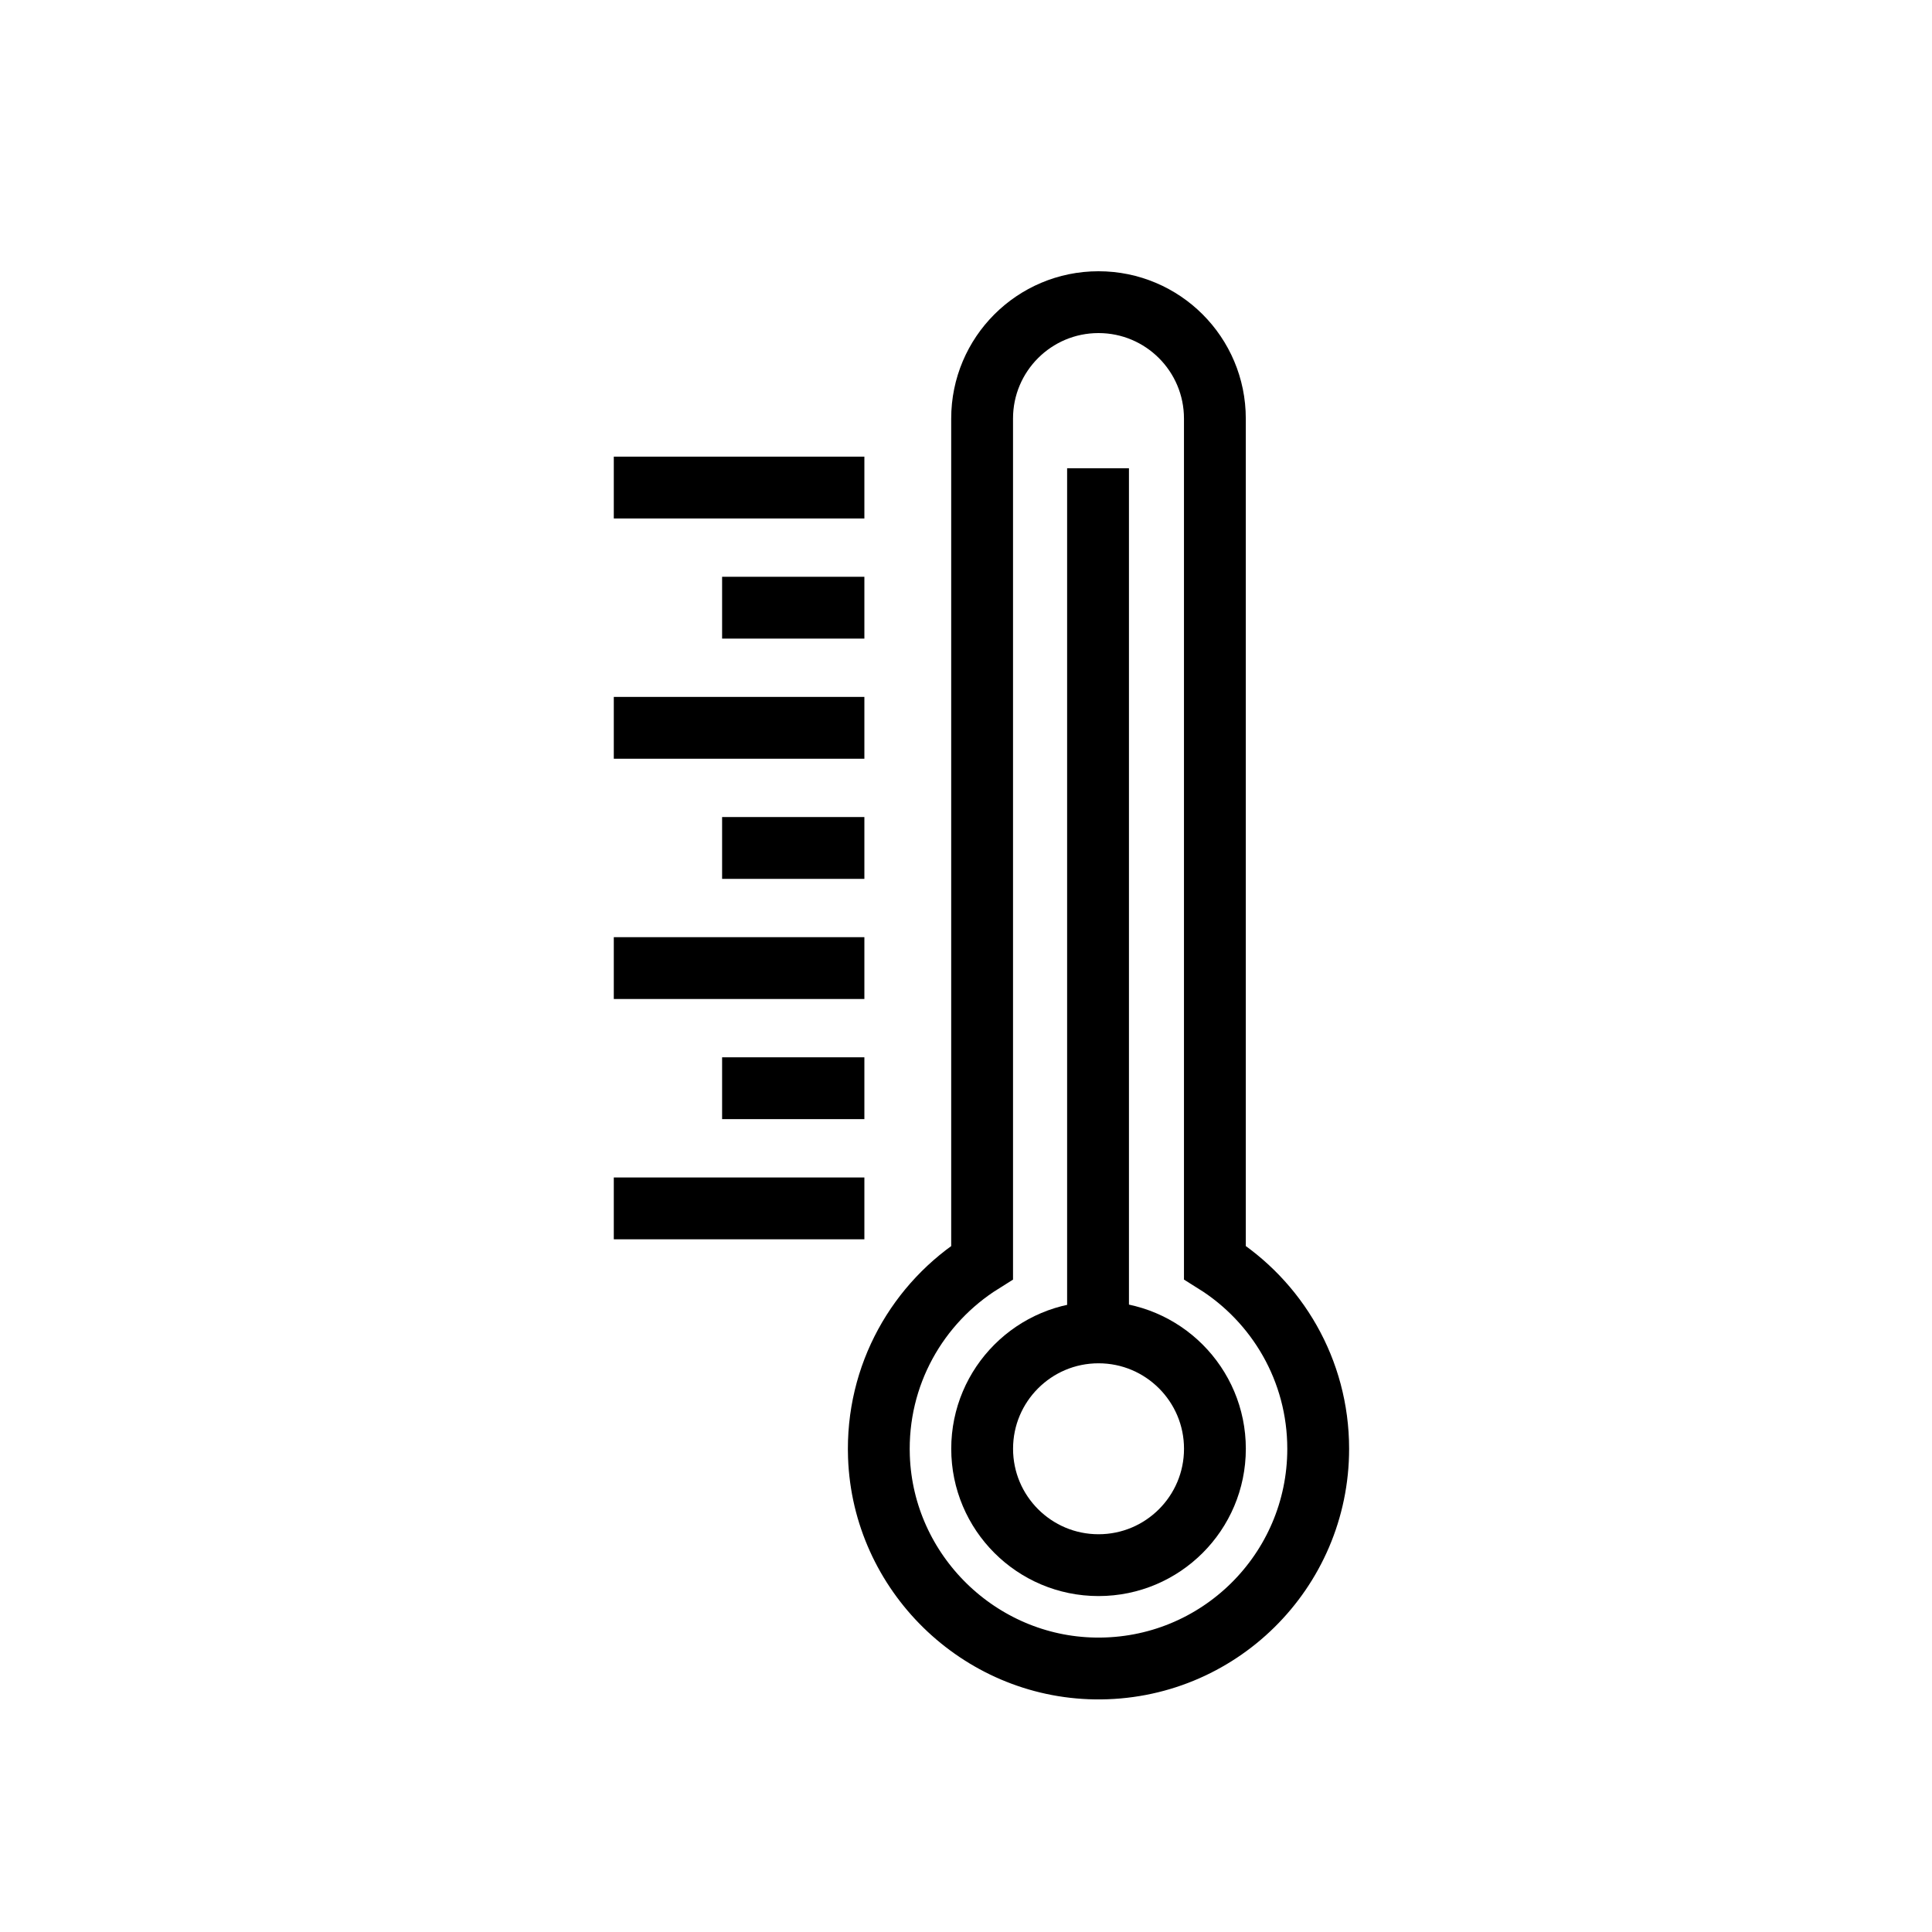 <?xml version="1.0" encoding="utf-8"?>
<!-- Generator: Adobe Illustrator 24.1.0, SVG Export Plug-In . SVG Version: 6.00 Build 0)  -->
<svg version="1.1" xmlns="http://www.w3.org/2000/svg" xmlns:xlink="http://www.w3.org/1999/xlink" x="0px" y="0px"
	 viewBox="0 0 500 500" style="enable-background:new 0 0 500 500;" xml:space="preserve">
<style type="text/css">
	.st0{fill:none;stroke:#000000;stroke-width:16;stroke-miterlimit:10;}
	.st1{display:none;}
	.st2{display:inline;}
	.st3{fill:none;stroke:#D1D3D4;stroke-width:2;stroke-miterlimit:10;}
	.st4{display:inline;fill:none;stroke:#BCBEC0;stroke-width:4;stroke-miterlimit:10;}
	.st5{fill:none;stroke:#BCBEC0;stroke-width:4;stroke-miterlimit:10;}
	.st6{display:inline;fill:none;stroke:#D1D3D4;stroke-width:2;stroke-miterlimit:10;}
	.st7{display:none;opacity:0.35;fill:none;stroke:#000000;stroke-width:16;stroke-miterlimit:10;}
	.st8{fill:none;stroke:#000000;stroke-width:16;stroke-linejoin:bevel;stroke-miterlimit:10;}
	.st9{fill:none;stroke:#000000;stroke-width:16;stroke-linecap:square;stroke-miterlimit:10;}
	.st10{fill:none;stroke:#000000;stroke-width:16;stroke-linecap:round;stroke-miterlimit:10;}
	.st11{fill:none;stroke:#000000;stroke-width:8;stroke-miterlimit:10;}
</style>
<g id="Icons">
	<g>
		<g>
			<path class="st0" d="M314.41,326.72V108.32c0-16.63-13.48-30.12-30.12-30.12h0c-16.63,0-30.12,13.48-30.12,30.12v218.41
				c-16.6,10.39-27.46,29.1-26.7,50.29c1.07,30.06,25.87,54.33,55.95,54.78c31.8,0.48,57.73-25.16,57.73-56.85
				C341.15,354.6,330.47,336.77,314.41,326.72z"/>
			<circle class="st0" cx="284.3" cy="374.94" r="30.12"/>
			<line class="st0" x1="284.17" y1="121.18" x2="284.17" y2="345.07"/>
			<g>
				<line class="st0" x1="158.85" y1="188.36" x2="223.7" y2="188.36"/>
				<line class="st0" x1="158.85" y1="250.54" x2="223.7" y2="250.54"/>
				<line class="st0" x1="186.88" y1="281.63" x2="223.7" y2="281.63"/>
				<line class="st0" x1="186.88" y1="219.45" x2="223.7" y2="219.45"/>
				<line class="st0" x1="158.85" y1="126.18" x2="223.7" y2="126.18"/>
				<line class="st0" x1="186.88" y1="157.27" x2="223.7" y2="157.27"/>
				<line class="st0" x1="158.85" y1="312.73" x2="223.7" y2="312.73"/>
			</g>
		</g>
	</g>
</g>
<g id="Text" class="st1">
</g>
</svg>
